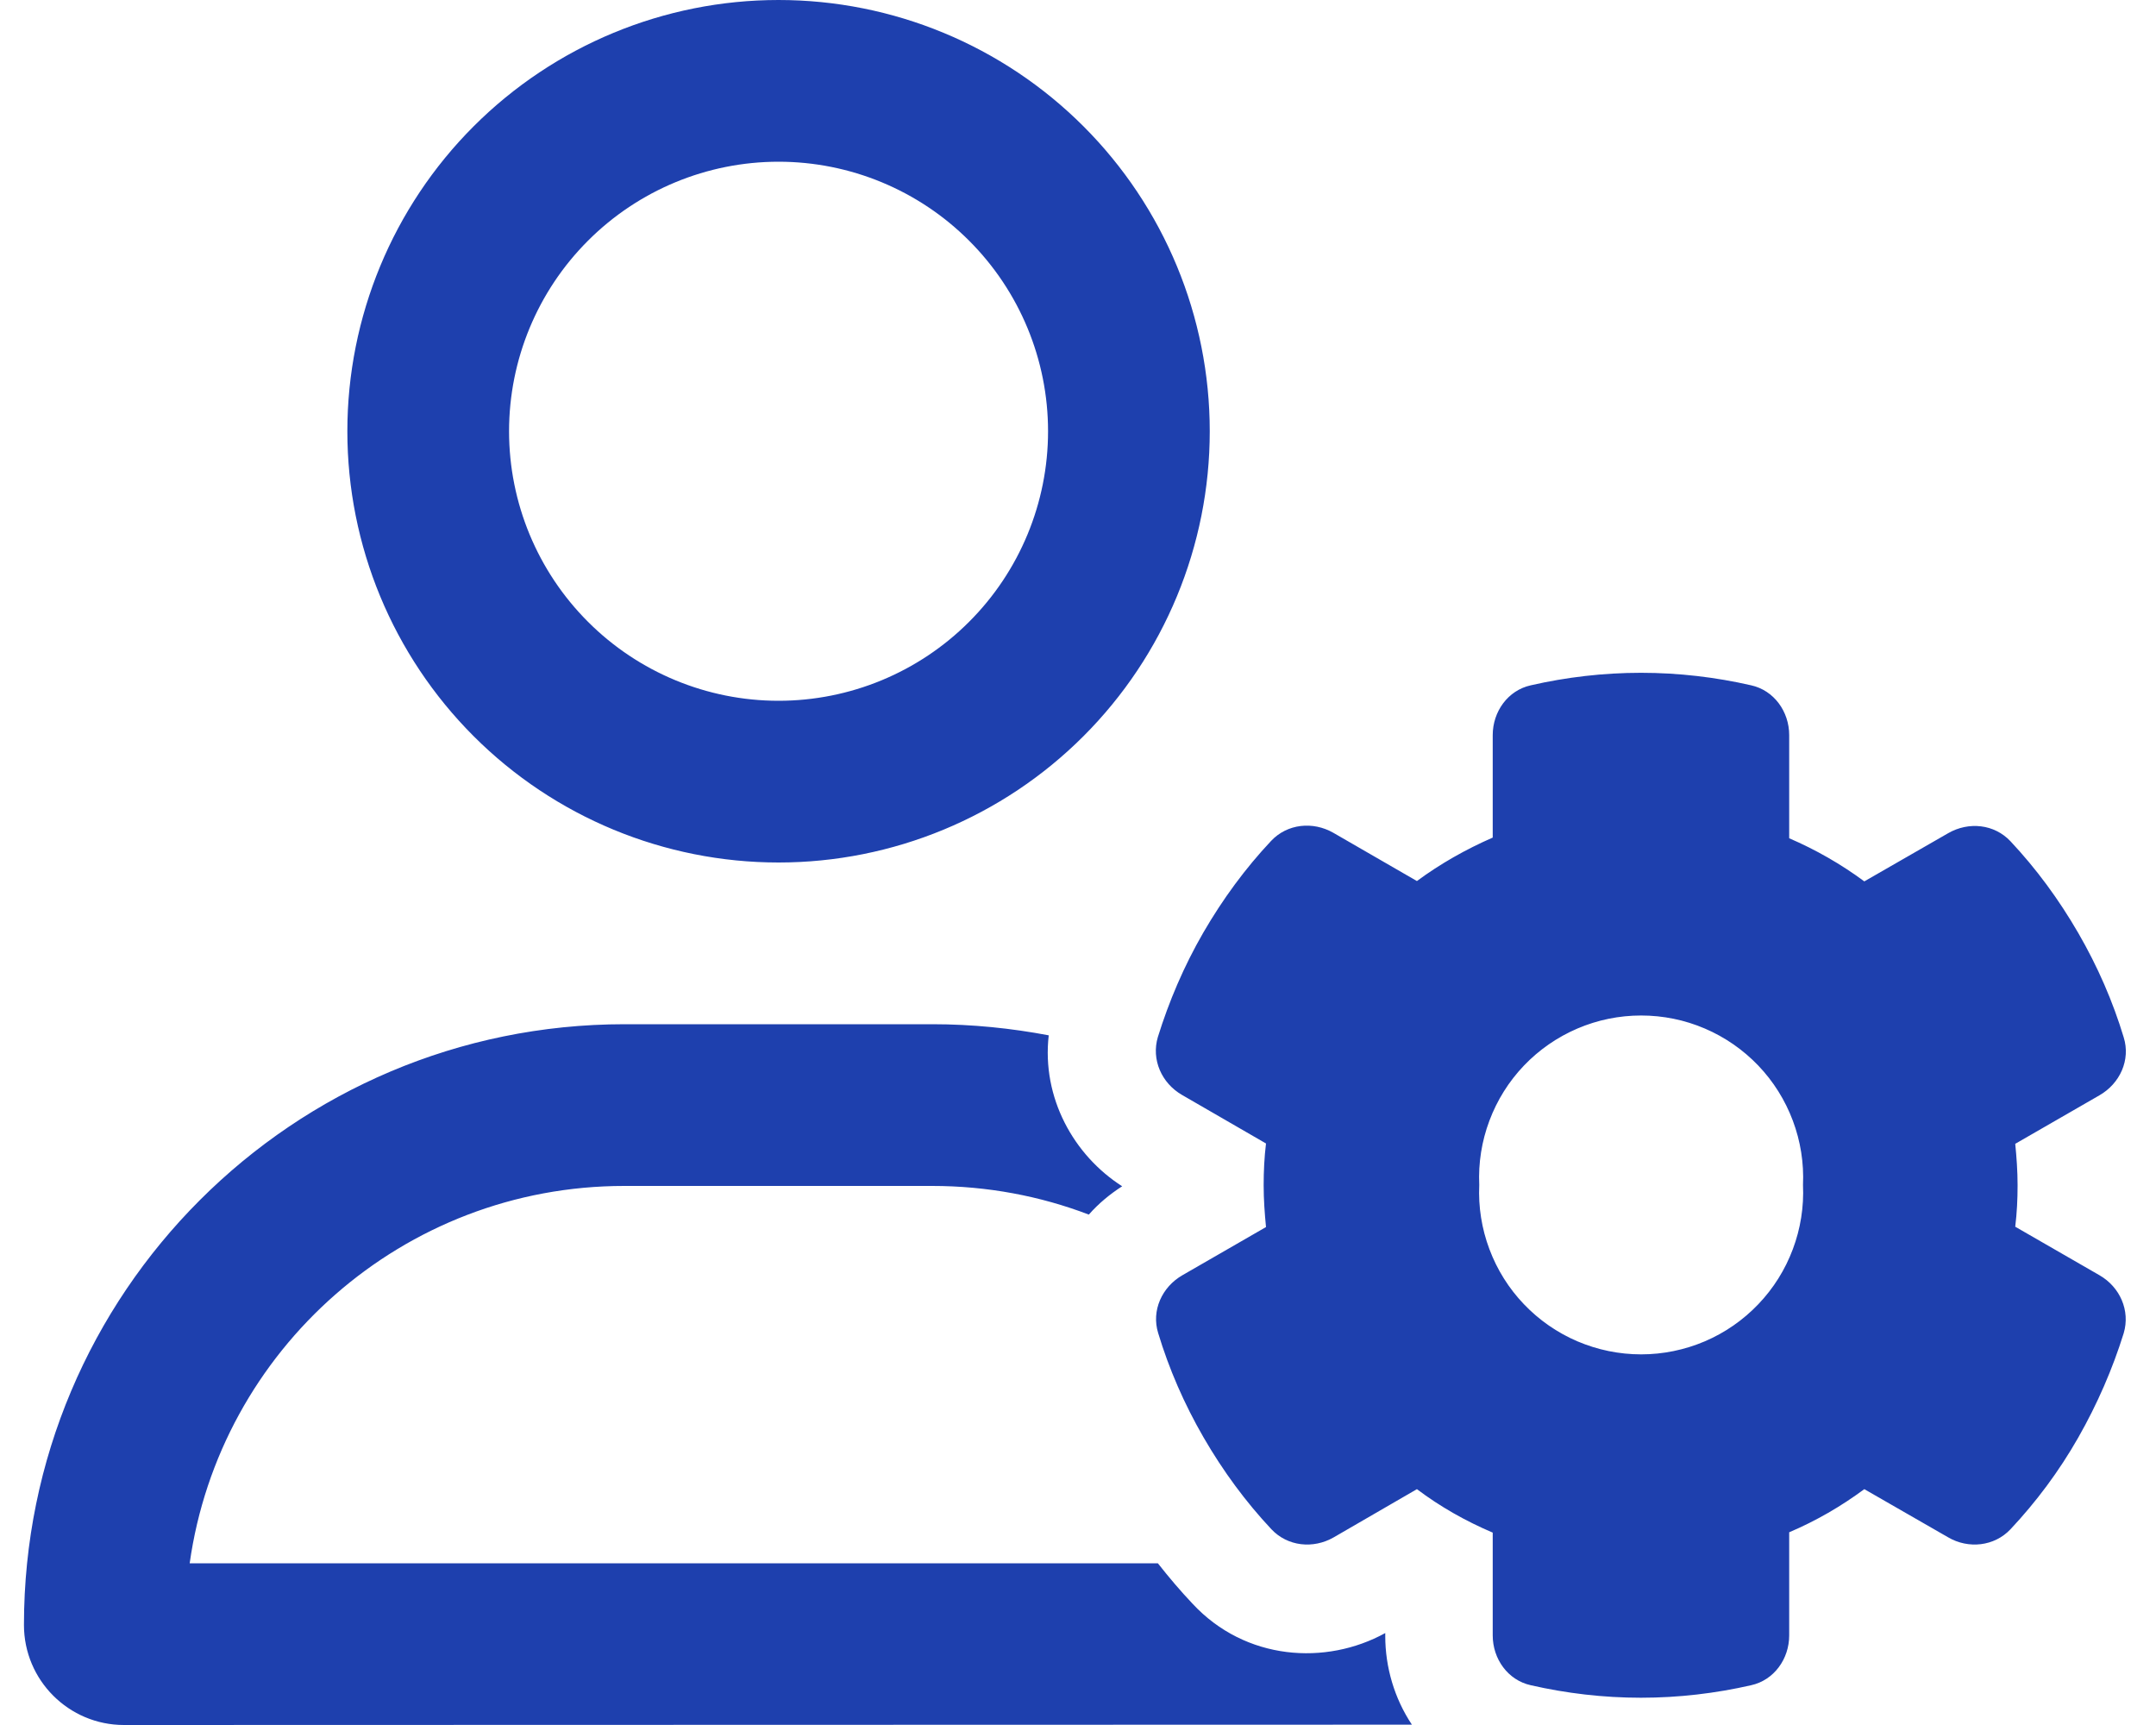 <svg width="45" height="36" viewBox="0 0 45 36" fill="none" xmlns="http://www.w3.org/2000/svg">
<path d="M16.25 14.625C17.742 14.625 19.173 14.032 20.227 12.977C21.282 11.923 21.875 10.492 21.875 9C21.875 7.508 21.282 6.077 20.227 5.023C19.173 3.968 17.742 3.375 16.25 3.375C14.758 3.375 13.327 3.968 12.273 5.023C11.218 6.077 10.625 7.508 10.625 9C10.625 10.492 11.218 11.923 12.273 12.977C13.327 14.032 14.758 14.625 16.25 14.625ZM16.25 0C18.637 0 20.926 0.948 22.614 2.636C24.302 4.324 25.25 6.613 25.25 9C25.25 11.387 24.302 13.676 22.614 15.364C20.926 17.052 18.637 18 16.25 18C13.863 18 11.574 17.052 9.886 15.364C8.198 13.676 7.25 11.387 7.25 9C7.25 6.613 8.198 4.324 9.886 2.636C11.574 0.948 13.863 0 16.25 0ZM3.966 32.625H24.167C24.399 32.92 24.638 33.202 24.891 33.469C25.995 34.657 27.676 34.763 28.913 34.081V34.144C28.913 34.791 29.103 35.444 29.469 35.993L2.588 36C1.435 36 0.5 35.065 0.5 33.912C0.5 26.986 6.111 21.375 13.037 21.375H16.25H19.463C20.293 21.375 21.109 21.459 21.889 21.607C21.741 22.908 22.409 24.11 23.422 24.757C23.169 24.919 22.93 25.116 22.726 25.348C21.713 24.961 20.609 24.75 19.456 24.75H13.03C8.41 24.75 4.585 28.174 3.959 32.625H3.966ZM31.156 15.342C31.156 14.85 31.473 14.407 31.951 14.302C32.689 14.133 33.462 14.041 34.25 14.041C35.038 14.041 35.811 14.133 36.549 14.302C37.027 14.407 37.344 14.85 37.344 15.342V17.494C37.899 17.733 38.427 18.035 38.912 18.394L40.663 17.388C41.091 17.142 41.626 17.198 41.963 17.557C42.498 18.127 42.969 18.766 43.377 19.47C43.784 20.173 44.101 20.904 44.326 21.649C44.473 22.12 44.248 22.613 43.819 22.859L42.062 23.871C42.09 24.152 42.111 24.441 42.111 24.736C42.111 25.031 42.097 25.312 42.062 25.601L43.819 26.613C44.248 26.859 44.466 27.352 44.326 27.823C44.094 28.568 43.777 29.299 43.377 30.002C42.976 30.706 42.498 31.345 41.963 31.915C41.626 32.273 41.084 32.33 40.663 32.084L38.912 31.078C38.427 31.437 37.906 31.739 37.344 31.978V34.13C37.344 34.622 37.027 35.065 36.549 35.17C35.811 35.339 35.038 35.431 34.25 35.431C33.462 35.431 32.689 35.339 31.951 35.17C31.473 35.065 31.156 34.622 31.156 34.13V31.985C30.594 31.746 30.059 31.444 29.574 31.078L27.837 32.084C27.409 32.33 26.874 32.273 26.537 31.915C26.002 31.345 25.531 30.706 25.123 30.002C24.716 29.299 24.399 28.568 24.174 27.823C24.027 27.352 24.252 26.859 24.68 26.613L26.424 25.608C26.396 25.32 26.375 25.031 26.375 24.736C26.375 24.441 26.389 24.152 26.424 23.864L24.673 22.852C24.244 22.605 24.027 22.113 24.167 21.642C24.399 20.897 24.709 20.166 25.116 19.462C25.524 18.759 25.995 18.119 26.53 17.55C26.867 17.191 27.402 17.135 27.831 17.381L29.574 18.387C30.059 18.028 30.594 17.726 31.156 17.48V15.335V15.342ZM37.632 24.729C37.653 24.272 37.581 23.816 37.42 23.388C37.26 22.96 37.015 22.569 36.699 22.238C36.383 21.908 36.004 21.645 35.583 21.465C35.163 21.285 34.711 21.193 34.254 21.193C33.796 21.193 33.344 21.285 32.924 21.465C32.503 21.645 32.124 21.908 31.808 22.238C31.492 22.569 31.247 22.96 31.087 23.388C30.926 23.816 30.854 24.272 30.875 24.729C30.854 25.186 30.926 25.642 31.087 26.07C31.247 26.498 31.492 26.889 31.808 27.219C32.124 27.55 32.503 27.813 32.924 27.993C33.344 28.172 33.796 28.265 34.254 28.265C34.711 28.265 35.163 28.172 35.583 27.993C36.004 27.813 36.383 27.55 36.699 27.219C37.015 26.889 37.26 26.498 37.42 26.07C37.581 25.642 37.653 25.186 37.632 24.729Z" fill="#1E40AE"/>
</svg>
